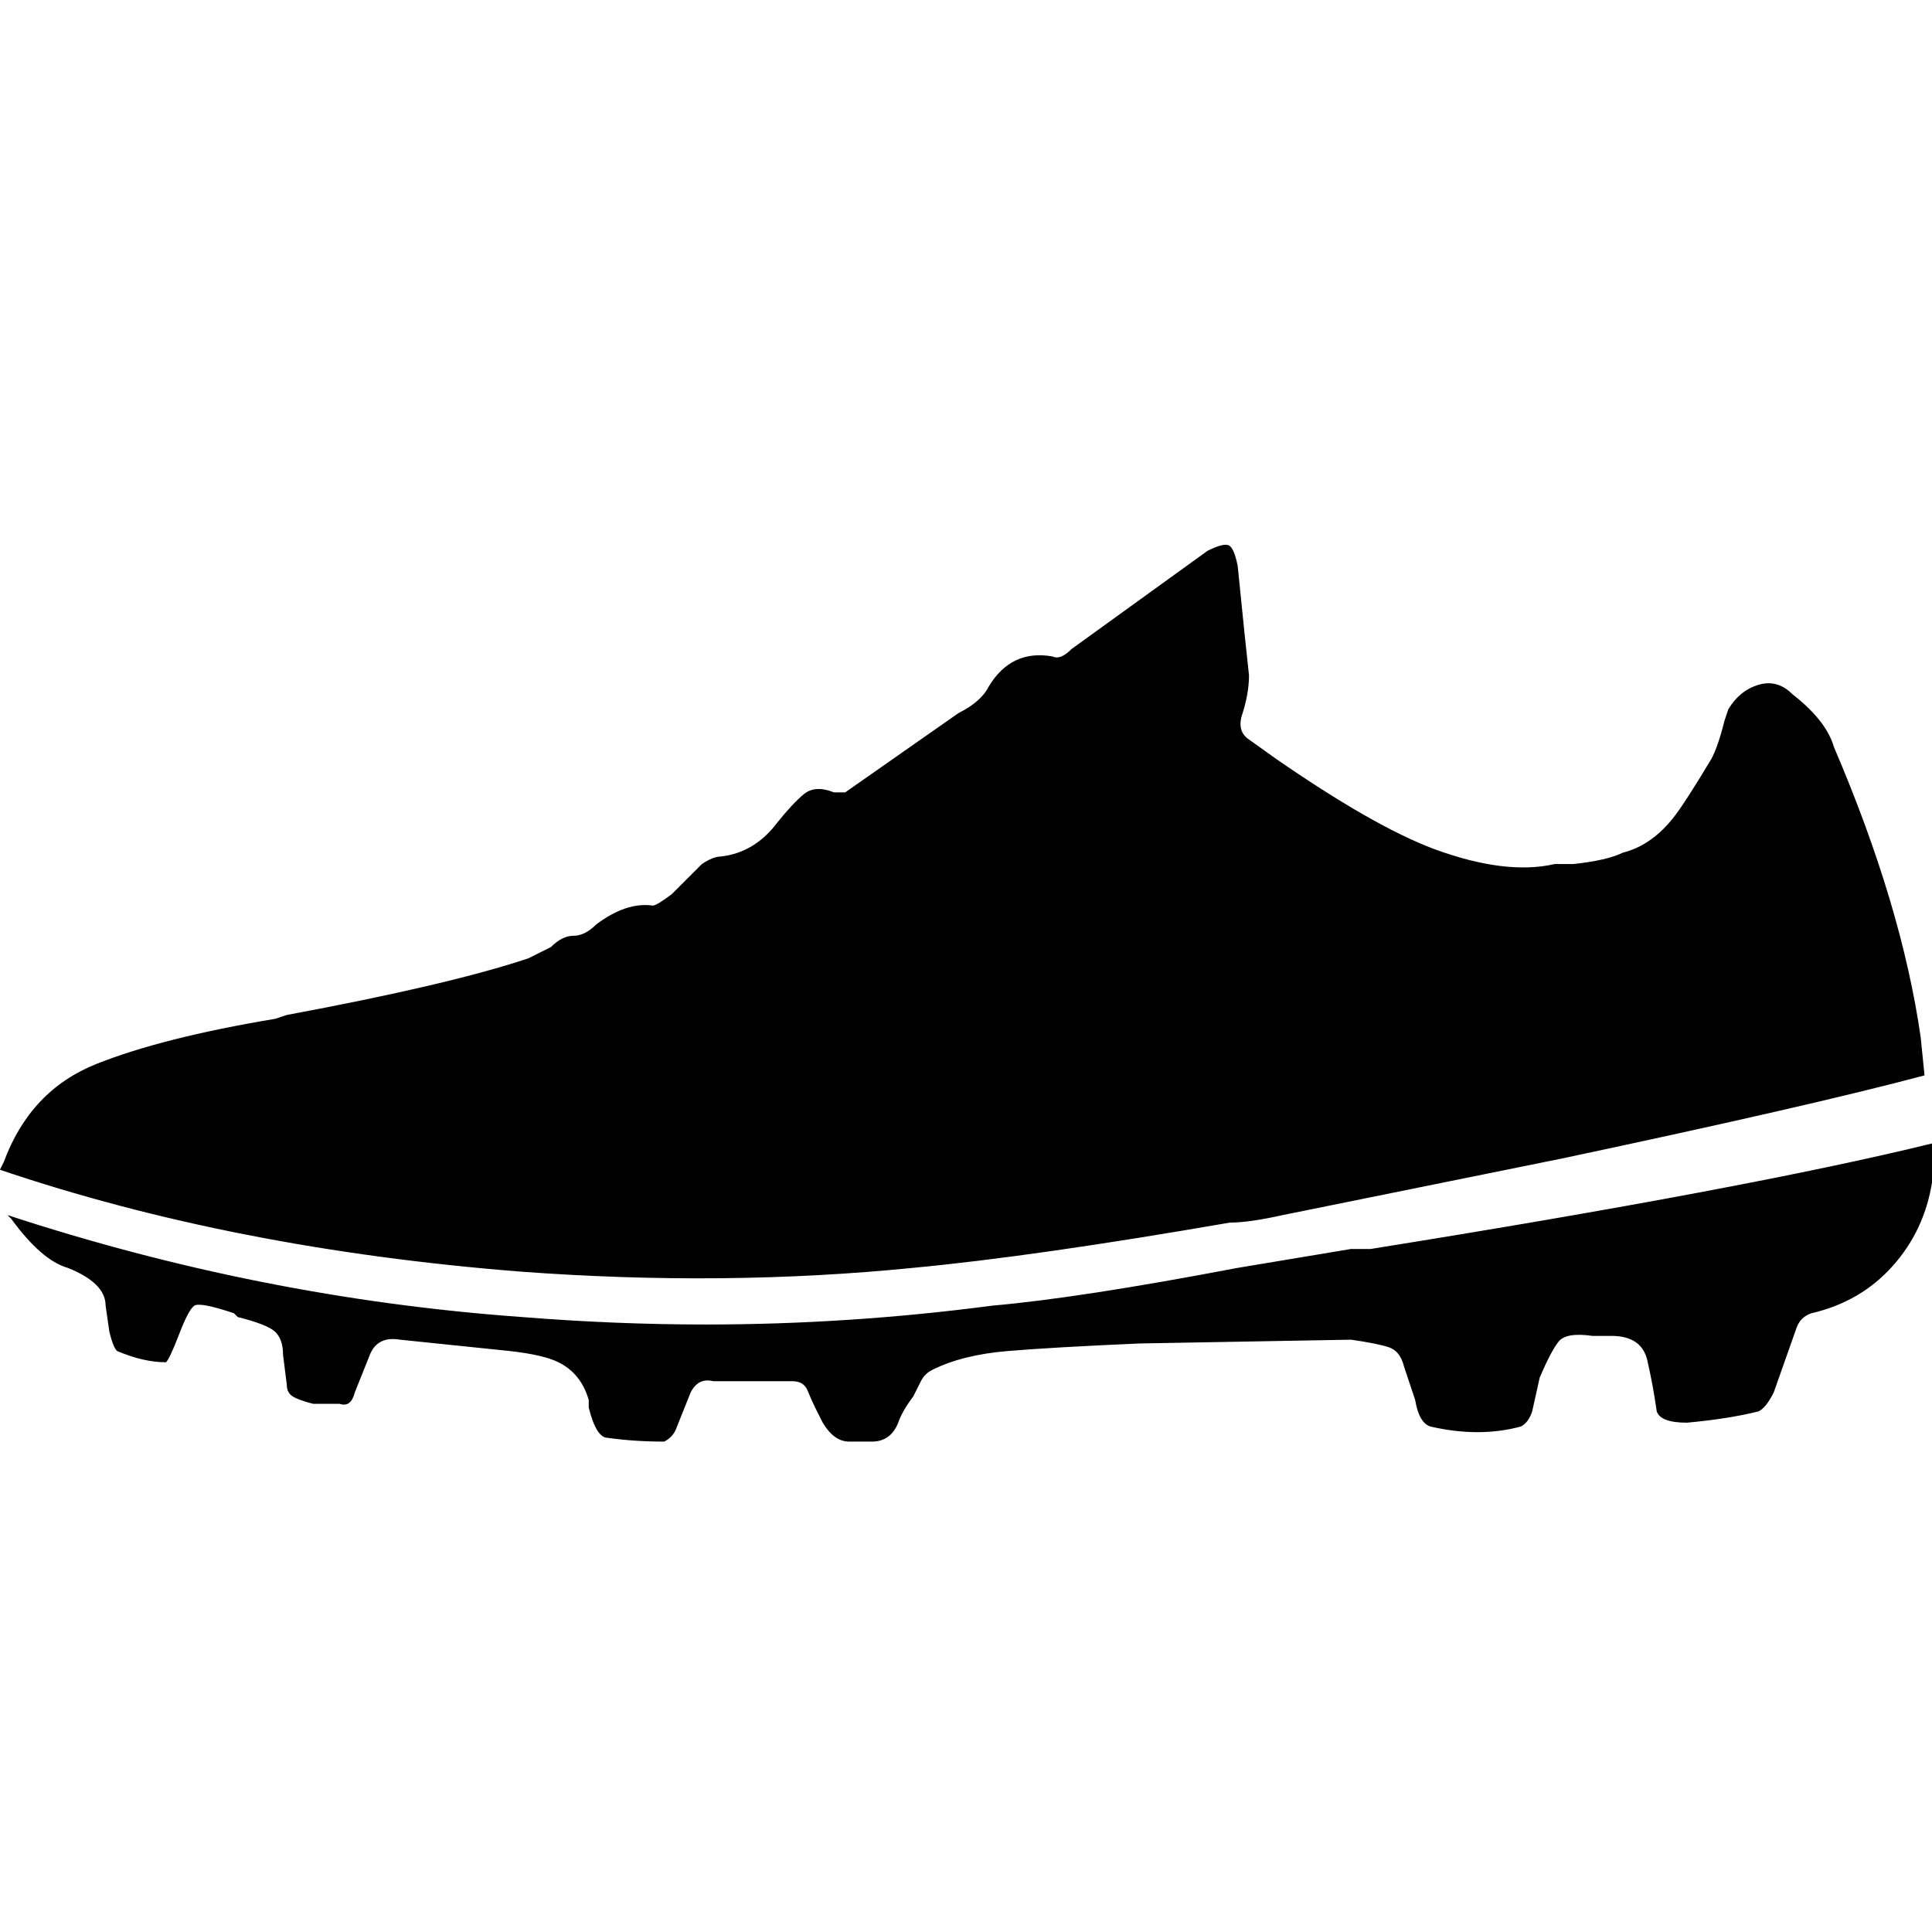 <!-- Generated by IcoMoon.io -->
<svg version="1.1" xmlns="http://www.w3.org/2000/svg" viewBox="0 0 48 48">
<path fill="currentColor" d="M34.031 31.031h-0.469l-2.813 0.469q-3.938 0.75-6.094 0.938-3.563 0.469-7.125 0.469-2.25 0-4.594-0.188-6.469-0.469-12.75-2.531l0.094 0.094q0.75 1.031 1.406 1.219 0.938 0.375 0.938 0.938l0.094 0.656q0.094 0.375 0.188 0.469 0.656 0.281 1.219 0.281 0.094-0.094 0.328-0.703t0.375-0.703 0.984 0.188l0.094 0.094q0.75 0.188 0.938 0.375t0.188 0.563l0.094 0.75q0 0.188 0.141 0.281t0.516 0.188h0.656q0.281 0.094 0.375-0.281l0.375-0.938q0.188-0.469 0.75-0.375l2.719 0.281q0.844 0.094 1.219 0.281 0.563 0.281 0.75 0.938v0.188q0.188 0.75 0.469 0.75 0.656 0.094 1.406 0.094 0.188-0.094 0.281-0.281l0.375-0.938q0.188-0.375 0.563-0.281h1.969q0.281 0 0.375 0.234t0.188 0.422l0.188 0.375q0.281 0.469 0.656 0.469h0.563q0.469 0 0.656-0.469 0.094-0.281 0.375-0.656l0.188-0.375q0.094-0.188 0.281-0.281 0.75-0.375 1.875-0.469t3.281-0.188l5.25-0.094q0.656 0.094 0.938 0.188t0.375 0.469l0.281 0.844q0.094 0.563 0.375 0.656 1.219 0.281 2.25 0 0.188-0.094 0.281-0.375l0.188-0.844q0.281-0.656 0.469-0.891t0.844-0.141h0.469q0.75 0 0.891 0.609t0.234 1.266q0.094 0.281 0.75 0.281 1.031-0.094 1.781-0.281 0.188-0.094 0.375-0.469l0.563-1.594q0.094-0.281 0.375-0.375 1.219-0.281 2.016-1.172t0.984-2.109v-0.938q-4.594 1.125-13.969 2.625v0zM30.563 30.375q0.469 0 1.313-0.188l6.938-1.406q6.188-1.313 9-2.063l-0.094-0.938q-0.469-3.281-2.156-7.219-0.188-0.656-1.031-1.313-0.375-0.375-0.844-0.234t-0.75 0.609l-0.094 0.281q-0.188 0.75-0.375 1.031-0.563 0.938-0.844 1.313-0.563 0.75-1.313 0.938-0.375 0.188-1.219 0.281h-0.469q-1.219 0.281-3-0.375-1.5-0.563-3.938-2.25l-0.656-0.469q-0.281-0.188-0.188-0.563 0.188-0.563 0.188-1.031-0.094-0.844-0.281-2.719v0q-0.094-0.469-0.234-0.516t-0.516 0.141l-3.375 2.438q-0.281 0.281-0.469 0.188-1.031-0.188-1.594 0.75-0.188 0.375-0.75 0.656l-2.813 1.969h-0.281q-0.469-0.188-0.75 0.047t-0.656 0.703v0q-0.563 0.75-1.406 0.844-0.188 0-0.469 0.188l-0.75 0.75q-0.375 0.281-0.469 0.281-0.656-0.094-1.406 0.469-0.281 0.281-0.563 0.281t-0.563 0.281l-0.563 0.281q-1.969 0.656-6 1.406l-0.281 0.094q-2.813 0.469-4.453 1.125t-2.297 2.438l-0.094 0.188q5.813 1.969 12.938 2.531 5.063 0.375 9.75-0.094 3-0.281 7.875-1.125z"></path>
</svg>
